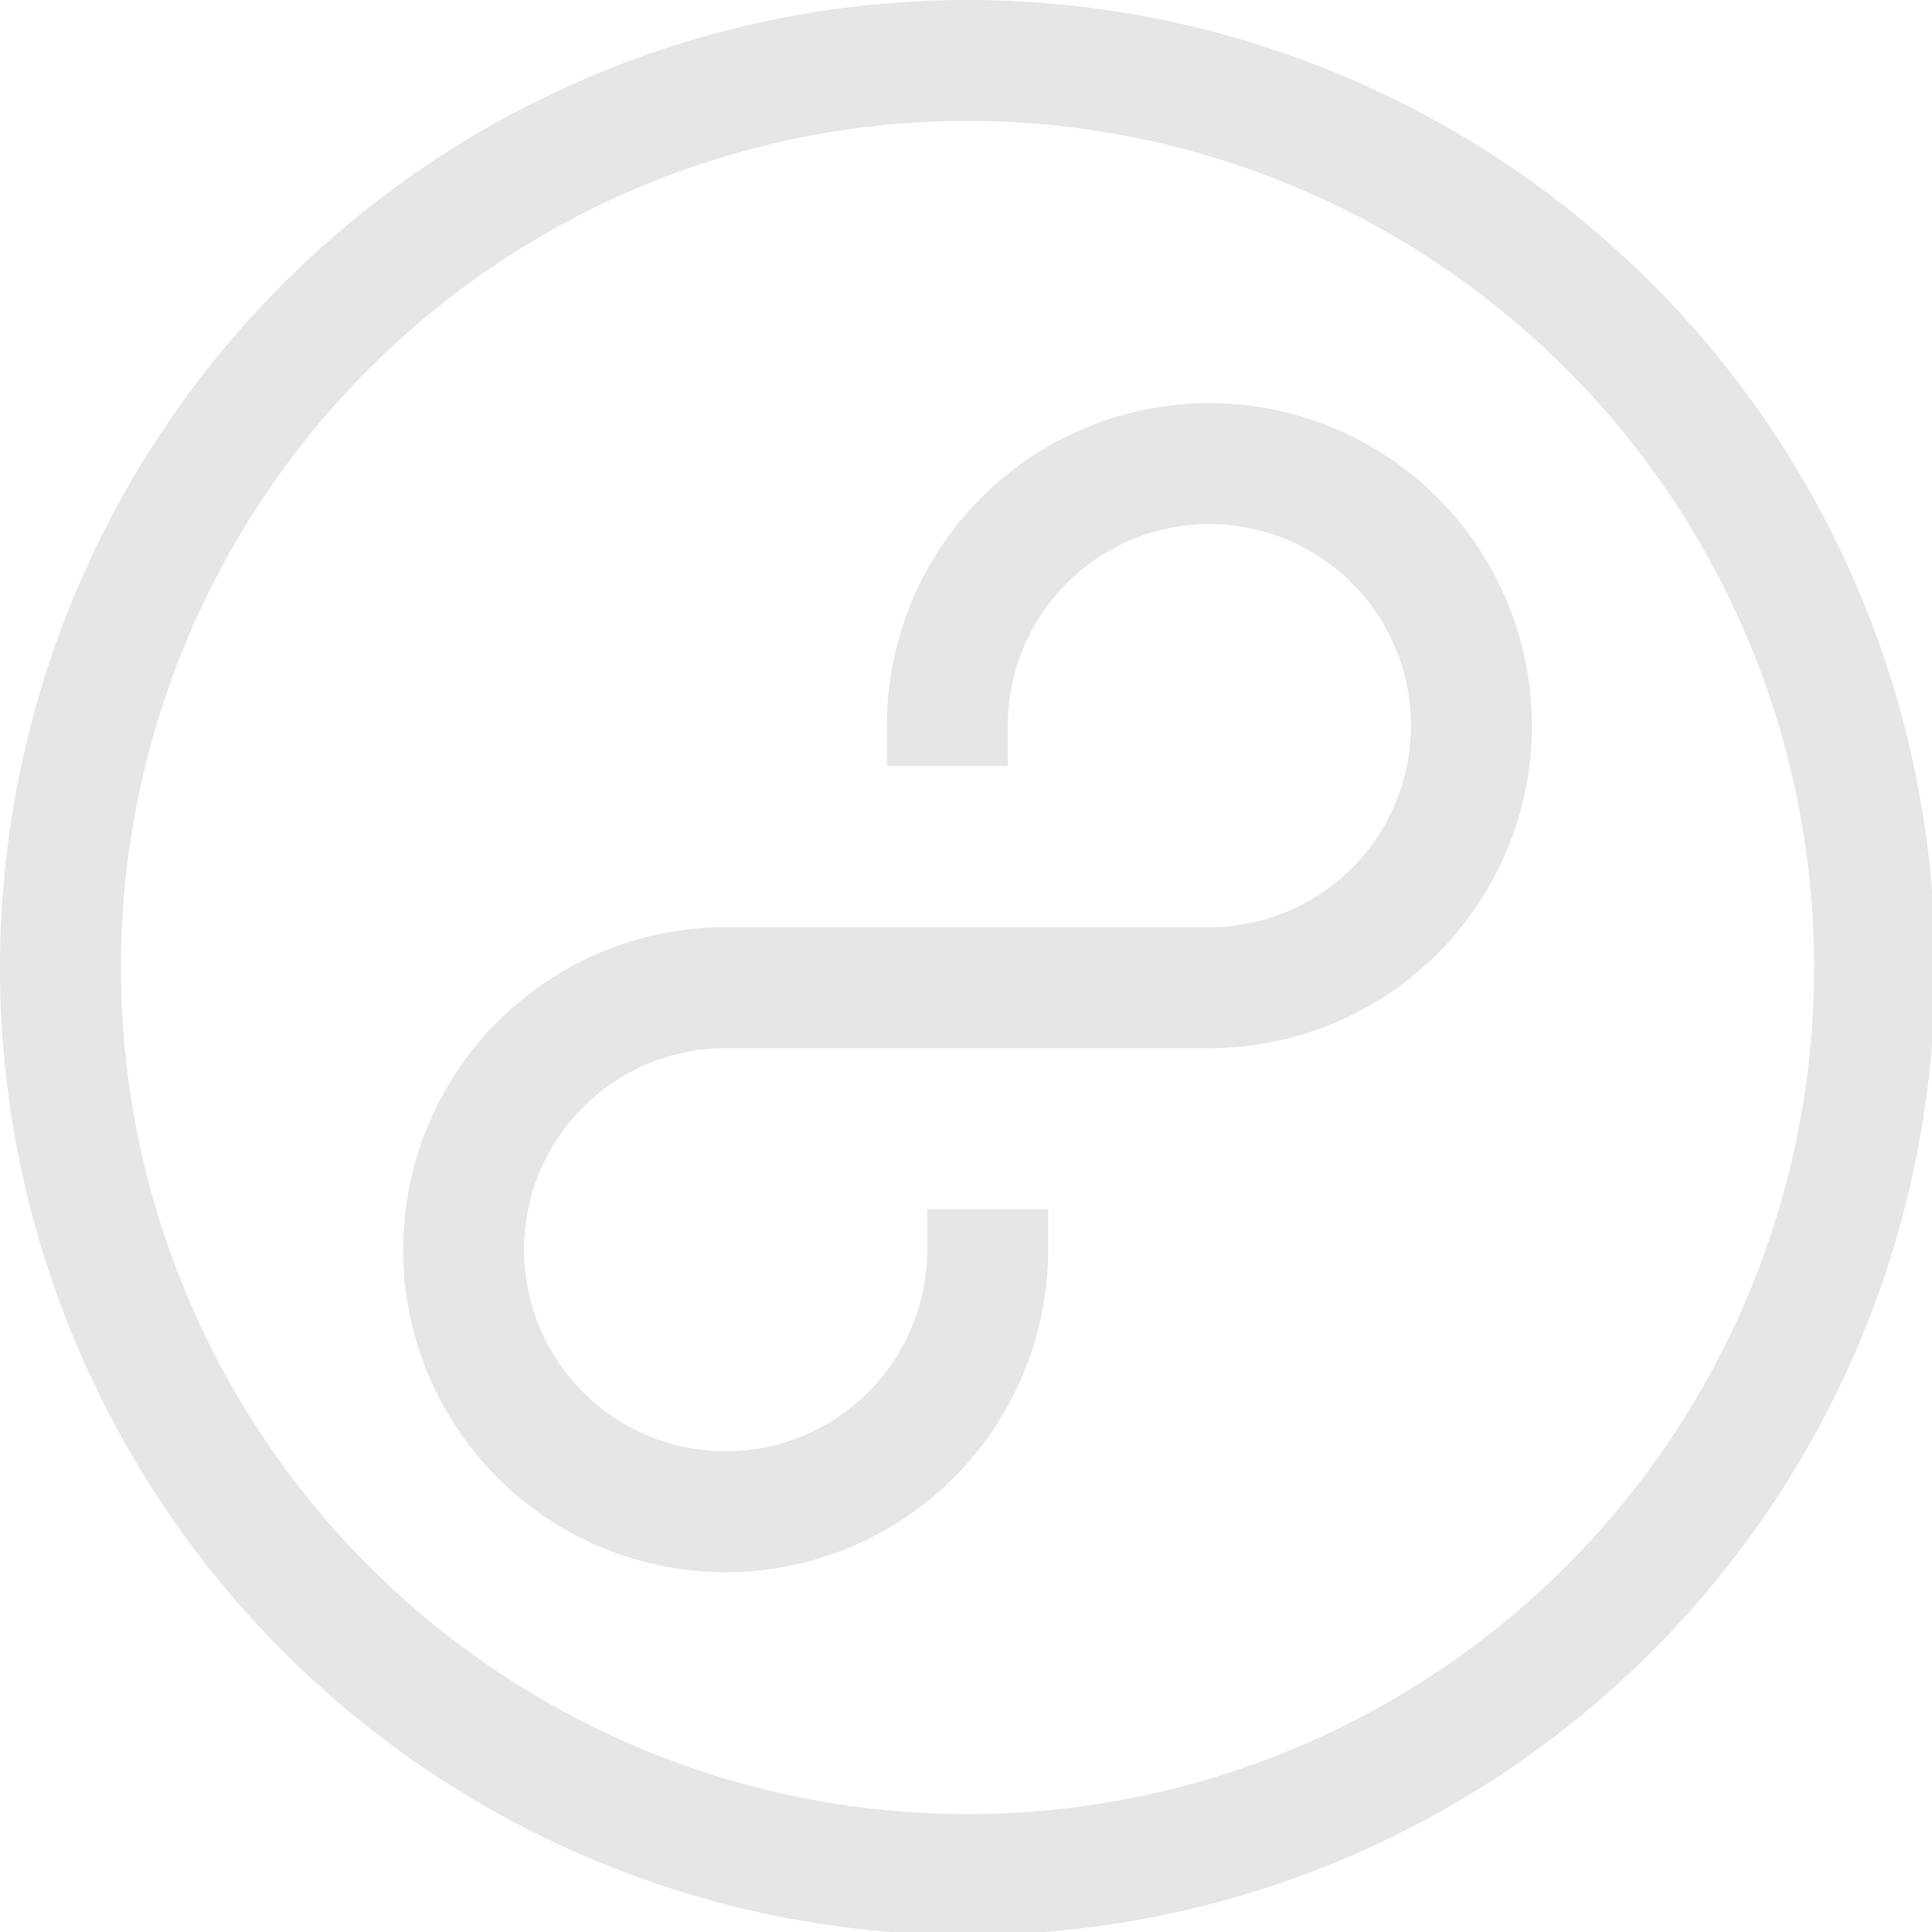 <?xml version="1.0" encoding="UTF-8" standalone="no"?>
<svg
   xmlns:dc="http://purl.org/dc/elements/1.1/"
   xmlns:cc="http://creativecommons.org/ns#"
   xmlns:rdf="http://www.w3.org/1999/02/22-rdf-syntax-ns#"
   xmlns:svg="http://www.w3.org/2000/svg"
   xmlns="http://www.w3.org/2000/svg"
   xmlns:sodipodi="http://sodipodi.sourceforge.net/DTD/sodipodi-0.dtd"
   xmlns:inkscape="http://www.inkscape.org/namespaces/inkscape"
   width="48"
   height="48"
   viewBox="0 0 12.7 12.7"
   version="1.1"
   id="svg4"
   sodipodi:docname="8tracks.svg"
   inkscape:version="0.92.5 (2060ec1f9f, 2020-04-08)">
  <defs
     id="defs8">
  <style
     id="current-color-scheme"
     type="text/css">
      .ColorScheme-Highlight {
        color:#e6e6e6;
      }
  </style>
  </defs>
  <path
     class="ColorScheme-Highlight"
     style="fill:currentColor"
     d="M 24 0 A 24 24 0 0 0 0 24 A 24 24 0 0 0 24 48 A 24 24 0 0 0 48 24 A 24 24 0 0 0 24 0 z M 24 3 A 21 21 0 0 1 45 24 A 21 21 0 0 1 24 45 A 21 21 0 0 1 3 24 A 21 21 0 0 1 24 3 z M 30 10 A 8 8 0 0 0 22 18 L 22 19 L 25 19 L 25 18 A 5 5 0 0 1 30 13 A 5 5 0 0 1 35 18 A 5 5 0 0 1 30 23 L 18 23 A 8 8 0 0 0 10 31 A 8 8 0 0 0 18 39 A 8 8 0 0 0 26 31 L 26 30 L 23 30 L 23 31 A 5 5 0 0 1 18 36 A 5 5 0 0 1 13 31 A 5 5 0 0 1 18 26 L 30 26 A 8 8 0 0 0 38 18 A 8 8 0 0 0 30 10 z "
     transform="scale(0.265)"
     id="path817" />
</svg>
